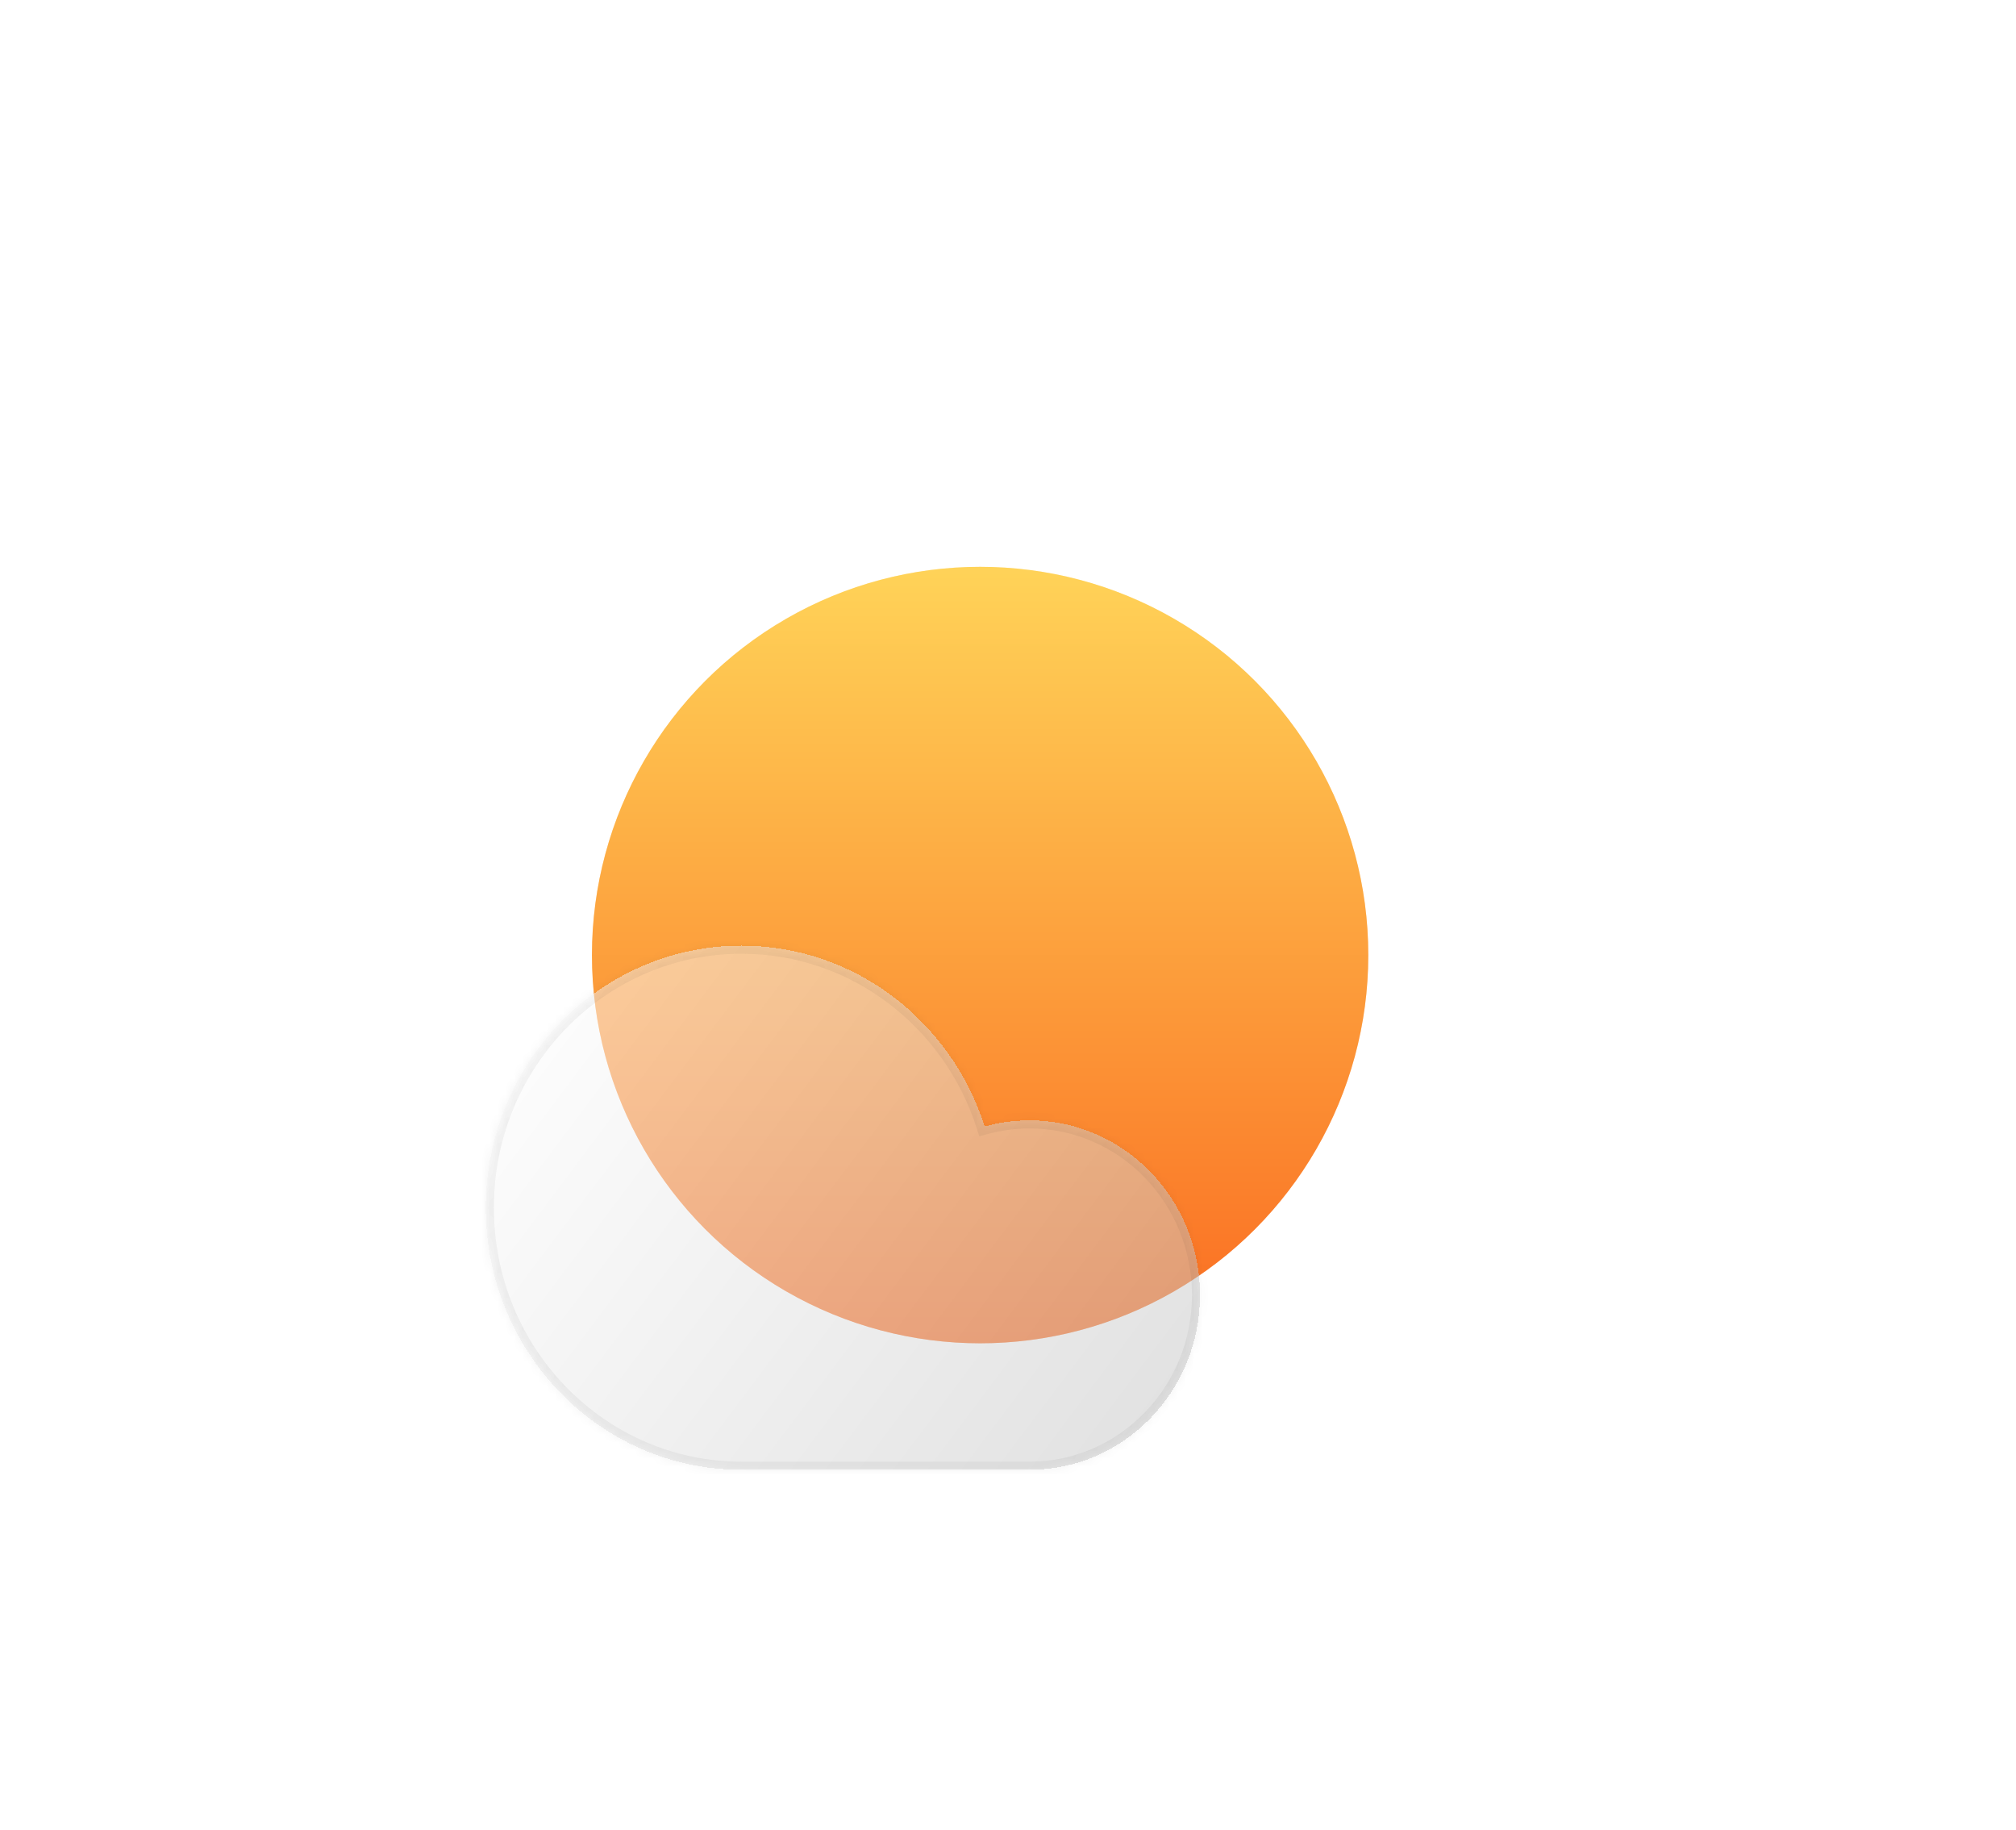 <svg width="249" height="226" viewBox="0 0 249 226" fill="none" xmlns="http://www.w3.org/2000/svg">
<g opacity="0.3" filter="url(#filter0_if_1_138)">
<circle cx="121.056" cy="97.944" r="47.944" fill="url(#paint0_linear_1_138)"/>
</g>
<g filter="url(#filter1_i_1_138)">
<circle cx="121.056" cy="97.944" r="47.944" fill="url(#paint1_linear_1_138)"/>
</g>
<g filter="url(#filter2_bdi_1_138)">
<mask id="path-3-inside-1_1_138" fill="white">
<path fill-rule="evenodd" clip-rule="evenodd" d="M117.163 135.859L81.581 135.859C64.139 135.859 50 121.369 50 103.496C50 85.623 64.139 71.134 81.581 71.134C95.606 71.134 107.496 80.502 111.616 93.465C113.384 92.972 115.243 92.709 117.163 92.709C128.791 92.709 138.217 102.368 138.217 114.284C138.217 126.199 128.791 135.859 117.163 135.859C117.163 135.859 117.163 135.859 117.163 135.859Z"/>
</mask>
<path fill-rule="evenodd" clip-rule="evenodd" d="M117.163 135.859L81.581 135.859C64.139 135.859 50 121.369 50 103.496C50 85.623 64.139 71.134 81.581 71.134C95.606 71.134 107.496 80.502 111.616 93.465C113.384 92.972 115.243 92.709 117.163 92.709C128.791 92.709 138.217 102.368 138.217 114.284C138.217 126.199 128.791 135.859 117.163 135.859C117.163 135.859 117.163 135.859 117.163 135.859Z" fill="url(#paint2_linear_1_138)" fill-opacity="0.5" shape-rendering="crispEdges"/>
<path d="M81.581 135.859L81.581 134.859H81.581V135.859ZM117.163 135.859V136.859V135.859ZM111.616 93.465L110.663 93.768L110.956 94.688L111.885 94.428L111.616 93.465ZM81.581 136.859L117.163 136.859V134.859L81.581 134.859L81.581 136.859ZM49 103.496C49 121.899 63.564 136.859 81.581 136.859V134.859C64.715 134.859 51 120.84 51 103.496H49ZM81.581 70.134C63.564 70.134 49 85.094 49 103.496H51C51 86.152 64.715 72.134 81.581 72.134V70.134ZM112.569 93.162C108.325 79.809 96.068 70.134 81.581 70.134V72.134C95.145 72.134 106.667 81.195 110.663 93.768L112.569 93.162ZM111.885 94.428C113.566 93.959 115.335 93.709 117.163 93.709V91.709C115.151 91.709 113.201 91.985 111.347 92.502L111.885 94.428ZM117.163 93.709C128.216 93.709 137.217 102.897 137.217 114.284H139.217C139.217 101.839 129.366 91.709 117.163 91.709V93.709ZM137.217 114.284C137.217 125.67 128.216 134.859 117.163 134.859V136.859C129.366 136.859 139.217 126.728 139.217 114.284H137.217ZM117.163 134.859C117.108 134.859 117.059 134.863 117.019 134.869C116.979 134.875 116.945 134.882 116.921 134.888C116.896 134.895 116.876 134.9 116.865 134.904C116.859 134.906 116.854 134.907 116.851 134.908C116.85 134.909 116.849 134.909 116.848 134.909C116.848 134.91 116.847 134.91 116.847 134.91C116.847 134.91 116.847 134.91 116.847 134.91C116.847 134.91 116.847 134.91 116.847 134.91C116.847 134.91 116.847 134.91 116.847 134.91C116.846 134.91 116.849 134.909 116.851 134.908C116.854 134.907 116.859 134.906 116.865 134.904C116.876 134.901 116.896 134.895 116.92 134.888C116.945 134.882 116.979 134.875 117.019 134.869C117.059 134.863 117.108 134.859 117.163 134.859V136.859C117.218 136.859 117.267 136.854 117.307 136.848C117.347 136.842 117.381 136.835 117.406 136.829C117.43 136.823 117.45 136.817 117.461 136.813C117.467 136.811 117.472 136.81 117.475 136.809C117.476 136.808 117.477 136.808 117.478 136.808C117.479 136.807 117.479 136.807 117.479 136.807C117.479 136.807 117.479 136.807 117.479 136.807C117.479 136.807 117.479 136.807 117.479 136.807C117.479 136.807 117.479 136.807 117.479 136.807C117.48 136.807 117.477 136.808 117.475 136.809C117.472 136.81 117.467 136.811 117.461 136.813C117.45 136.817 117.43 136.823 117.406 136.829C117.381 136.835 117.347 136.842 117.307 136.848C117.267 136.854 117.219 136.859 117.163 136.859V134.859Z" fill="black" fill-opacity="0.05" mask="url(#path-3-inside-1_1_138)"/>
</g>
<defs>
<filter id="filter0_if_1_138" x="-6.888" y="-30" width="255.888" height="255.888" filterUnits="userSpaceOnUse" color-interpolation-filters="sRGB">
<feFlood flood-opacity="0" result="BackgroundImageFix"/>
<feBlend mode="normal" in="SourceGraphic" in2="BackgroundImageFix" result="shape"/>
<feColorMatrix in="SourceAlpha" type="matrix" values="0 0 0 0 0 0 0 0 0 0 0 0 0 0 0 0 0 0 127 0" result="hardAlpha"/>
<feOffset dy="20"/>
<feGaussianBlur stdDeviation="35"/>
<feComposite in2="hardAlpha" operator="arithmetic" k2="-1" k3="1"/>
<feColorMatrix type="matrix" values="0 0 0 0 1 0 0 0 0 1 0 0 0 0 1 0 0 0 1 0"/>
<feBlend mode="overlay" in2="shape" result="effect1_innerShadow_1_138"/>
<feGaussianBlur stdDeviation="40" result="effect2_foregroundBlur_1_138"/>
</filter>
<filter id="filter1_i_1_138" x="73.112" y="50" width="95.888" height="115.888" filterUnits="userSpaceOnUse" color-interpolation-filters="sRGB">
<feFlood flood-opacity="0" result="BackgroundImageFix"/>
<feBlend mode="normal" in="SourceGraphic" in2="BackgroundImageFix" result="shape"/>
<feColorMatrix in="SourceAlpha" type="matrix" values="0 0 0 0 0 0 0 0 0 0 0 0 0 0 0 0 0 0 127 0" result="hardAlpha"/>
<feOffset dy="20"/>
<feGaussianBlur stdDeviation="35"/>
<feComposite in2="hardAlpha" operator="arithmetic" k2="-1" k3="1"/>
<feColorMatrix type="matrix" values="0 0 0 0 1 0 0 0 0 1 0 0 0 0 1 0 0 0 1 0"/>
<feBlend mode="overlay" in2="shape" result="effect1_innerShadow_1_138"/>
</filter>
<filter id="filter2_bdi_1_138" x="-20" y="-11.866" width="248.217" height="224.725" filterUnits="userSpaceOnUse" color-interpolation-filters="sRGB">
<feFlood flood-opacity="0" result="BackgroundImageFix"/>
<feGaussianBlur in="BackgroundImageFix" stdDeviation="22.5"/>
<feComposite in2="SourceAlpha" operator="in" result="effect1_backgroundBlur_1_138"/>
<feColorMatrix in="SourceAlpha" type="matrix" values="0 0 0 0 0 0 0 0 0 0 0 0 0 0 0 0 0 0 127 0" result="hardAlpha"/>
<feOffset dx="10" dy="-3"/>
<feGaussianBlur stdDeviation="40"/>
<feComposite in2="hardAlpha" operator="out"/>
<feColorMatrix type="matrix" values="0 0 0 0 0 0 0 0 0 0 0 0 0 0 0 0 0 0 0.1 0"/>
<feBlend mode="normal" in2="effect1_backgroundBlur_1_138" result="effect2_dropShadow_1_138"/>
<feBlend mode="normal" in="SourceGraphic" in2="effect2_dropShadow_1_138" result="shape"/>
<feColorMatrix in="SourceAlpha" type="matrix" values="0 0 0 0 0 0 0 0 0 0 0 0 0 0 0 0 0 0 127 0" result="hardAlpha"/>
<feOffset dy="48.647"/>
<feGaussianBlur stdDeviation="30"/>
<feComposite in2="hardAlpha" operator="arithmetic" k2="-1" k3="1"/>
<feColorMatrix type="matrix" values="0 0 0 0 1 0 0 0 0 1 0 0 0 0 1 0 0 0 1 0"/>
<feBlend mode="normal" in2="shape" result="effect3_innerShadow_1_138"/>
</filter>
<linearGradient id="paint0_linear_1_138" x1="121.056" y1="50" x2="121.056" y2="145.888" gradientUnits="userSpaceOnUse">
<stop stop-color="#FFD358"/>
<stop offset="1" stop-color="#FA6C21"/>
</linearGradient>
<linearGradient id="paint1_linear_1_138" x1="121.056" y1="50" x2="121.056" y2="145.888" gradientUnits="userSpaceOnUse">
<stop stop-color="#FFD358"/>
<stop offset="1" stop-color="#FA6C21"/>
</linearGradient>
<linearGradient id="paint2_linear_1_138" x1="56.18" y1="71.134" x2="139.731" y2="133.877" gradientUnits="userSpaceOnUse">
<stop stop-color="white"/>
<stop offset="1" stop-color="#C1C1C1"/>
</linearGradient>
</defs>
</svg>
